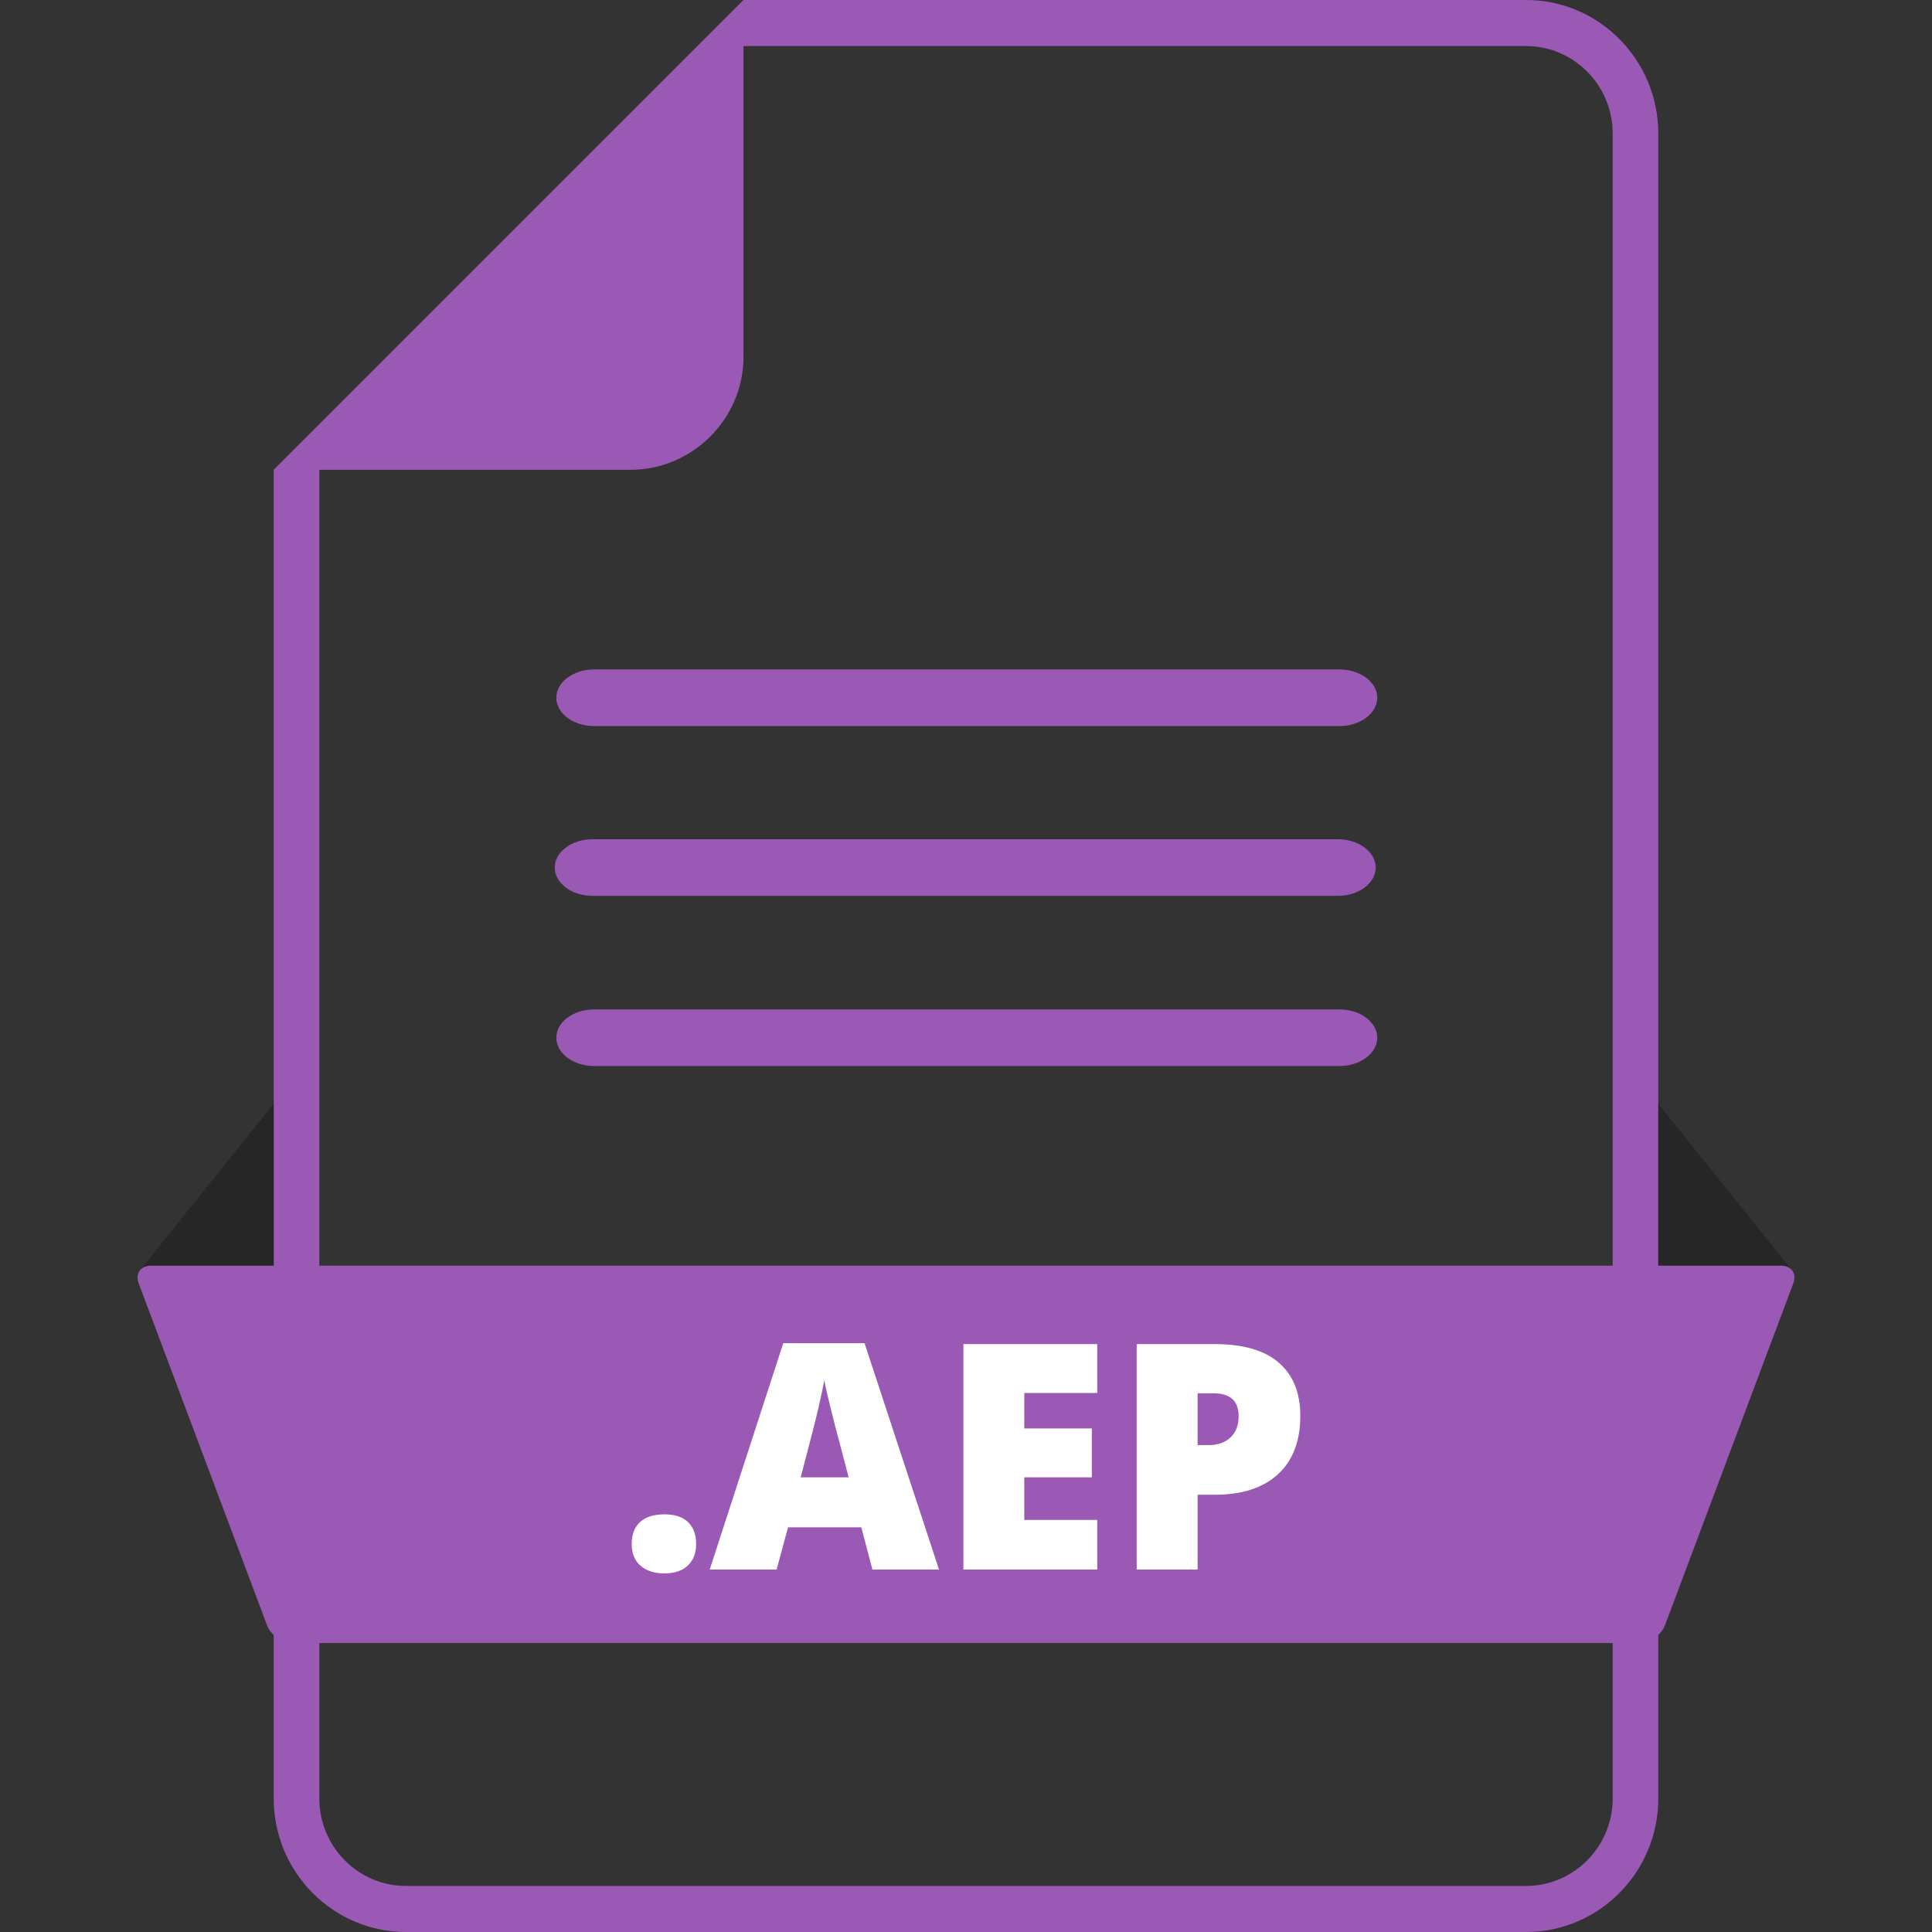 <?xml version="1.0" ?><!DOCTYPE svg  PUBLIC '-//W3C//DTD SVG 1.1//EN'  'http://www.w3.org/Graphics/SVG/1.1/DTD/svg11.dtd'><svg enable-background="new 0 0 1024 1024" height="1024px" id="Layer_1" version="1.1" viewBox="0 0 1024 1024" width="1024px" xml:space="preserve" xmlns="http://www.w3.org/2000/svg" xmlns:xlink="http://www.w3.org/1999/xlink"><rect x="0" y="0" width="1024" height="1024" fill="#333333" stroke="none"/><path d="M808.817,0H394.076L145.071,249.004v704.225c0,39.023,31.452,70.771,70.111,70.771h593.635  c38.66,0,70.111-31.748,70.111-70.771V70.772C878.929,31.748,847.478,0,808.817,0z M854.753,953.229  c0,25.566-20.607,46.367-45.936,46.367H215.183c-25.328,0-45.935-20.801-45.935-46.367V249.004h164.828c33,0,60-27,60-60v-164.6  h414.741c25.328,0,45.936,20.801,45.936,46.368V953.229z" fill="#9B59B6"/><g><path d="M80,670.833h65.071V585l-70.946,88.375h0.012C75.337,671.805,77.368,670.833,80,670.833z" fill="#262626"/><path d="M944,670.833h-65.071V585l70.946,88.375h-0.012C948.663,671.805,946.632,670.833,944,670.833z" fill="#262626"/><path d="M882.443,861.471c-1.934,5.149-8.015,9.362-13.515,9.362H155.071c-5.5,0-11.582-4.213-13.515-9.362   L73.514,680.195c-1.933-5.149,0.986-9.362,6.486-9.362h864c5.5,0,8.419,4.213,6.486,9.362L882.443,861.471z" fill="#9B59B6"/></g><g><path d="M334.803,818.323c0-5.013,1.483-8.881,4.454-11.606c2.969-2.724,7.287-4.087,12.955-4.087   c5.394,0,9.534,1.363,12.423,4.087c2.888,2.726,4.332,6.594,4.332,11.606c0,4.903-1.485,8.732-4.454,11.483   c-2.971,2.751-7.07,4.127-12.301,4.127c-5.395,0-9.645-1.362-12.751-4.086C336.355,827.123,334.803,823.282,334.803,818.323z" fill="#FFFFFF"/><path d="M462.389,831.891l-5.885-22.395H417.68l-6.048,22.395h-35.473l38.987-119.984h43.073l39.478,119.984   H462.389z M449.802,783.014l-5.149-19.616c-1.199-4.358-2.656-9.998-4.373-16.918s-2.848-11.879-3.392-14.876   c-0.49,2.779-1.459,7.356-2.901,13.731c-1.444,6.375-4.646,18.936-9.604,37.679H449.802z" fill="#FFFFFF"/><path d="M581.555,831.891h-70.943V712.396h70.943v25.909h-38.66v18.799h35.801v25.909h-35.801v22.559h38.66V831.891   z" fill="#FFFFFF"/><path d="M689.197,750.402c0,13.351-3.936,23.662-11.811,30.937c-7.873,7.273-19.057,10.911-33.551,10.911h-9.072   v39.641h-32.285V712.396h41.357c15.092,0,26.428,3.297,34.002,9.89C685.41,728.88,689.197,738.252,689.197,750.402z    M634.764,765.932h5.885c4.85,0,8.705-1.361,11.564-4.087c2.861-2.724,4.291-6.483,4.291-11.279   c0-8.063-4.467-12.097-13.404-12.097h-8.336V765.932z" fill="#FFFFFF"/></g><g><g><path d="M729.983,369.821c0,8.25-9,15-20,15H314.852c-11,0-20-6.75-20-15s9-15,20-15h395.132    C720.983,354.821,729.983,361.571,729.983,369.821z" fill="#9B59B6"/></g><g><path d="M729.148,459.821c0,8.25-9,15-20,15H314.017c-11,0-20-6.75-20-15s9-15,20-15h395.132    C720.148,444.821,729.148,451.571,729.148,459.821z" fill="#9B59B6"/></g><g><path d="M729.983,550.016c0,8.25-9,15-20,15H314.852c-11,0-20-6.75-20-15s9-15,20-15h395.132    C720.983,535.016,729.983,541.766,729.983,550.016z" fill="#9B59B6"/></g></g></svg>